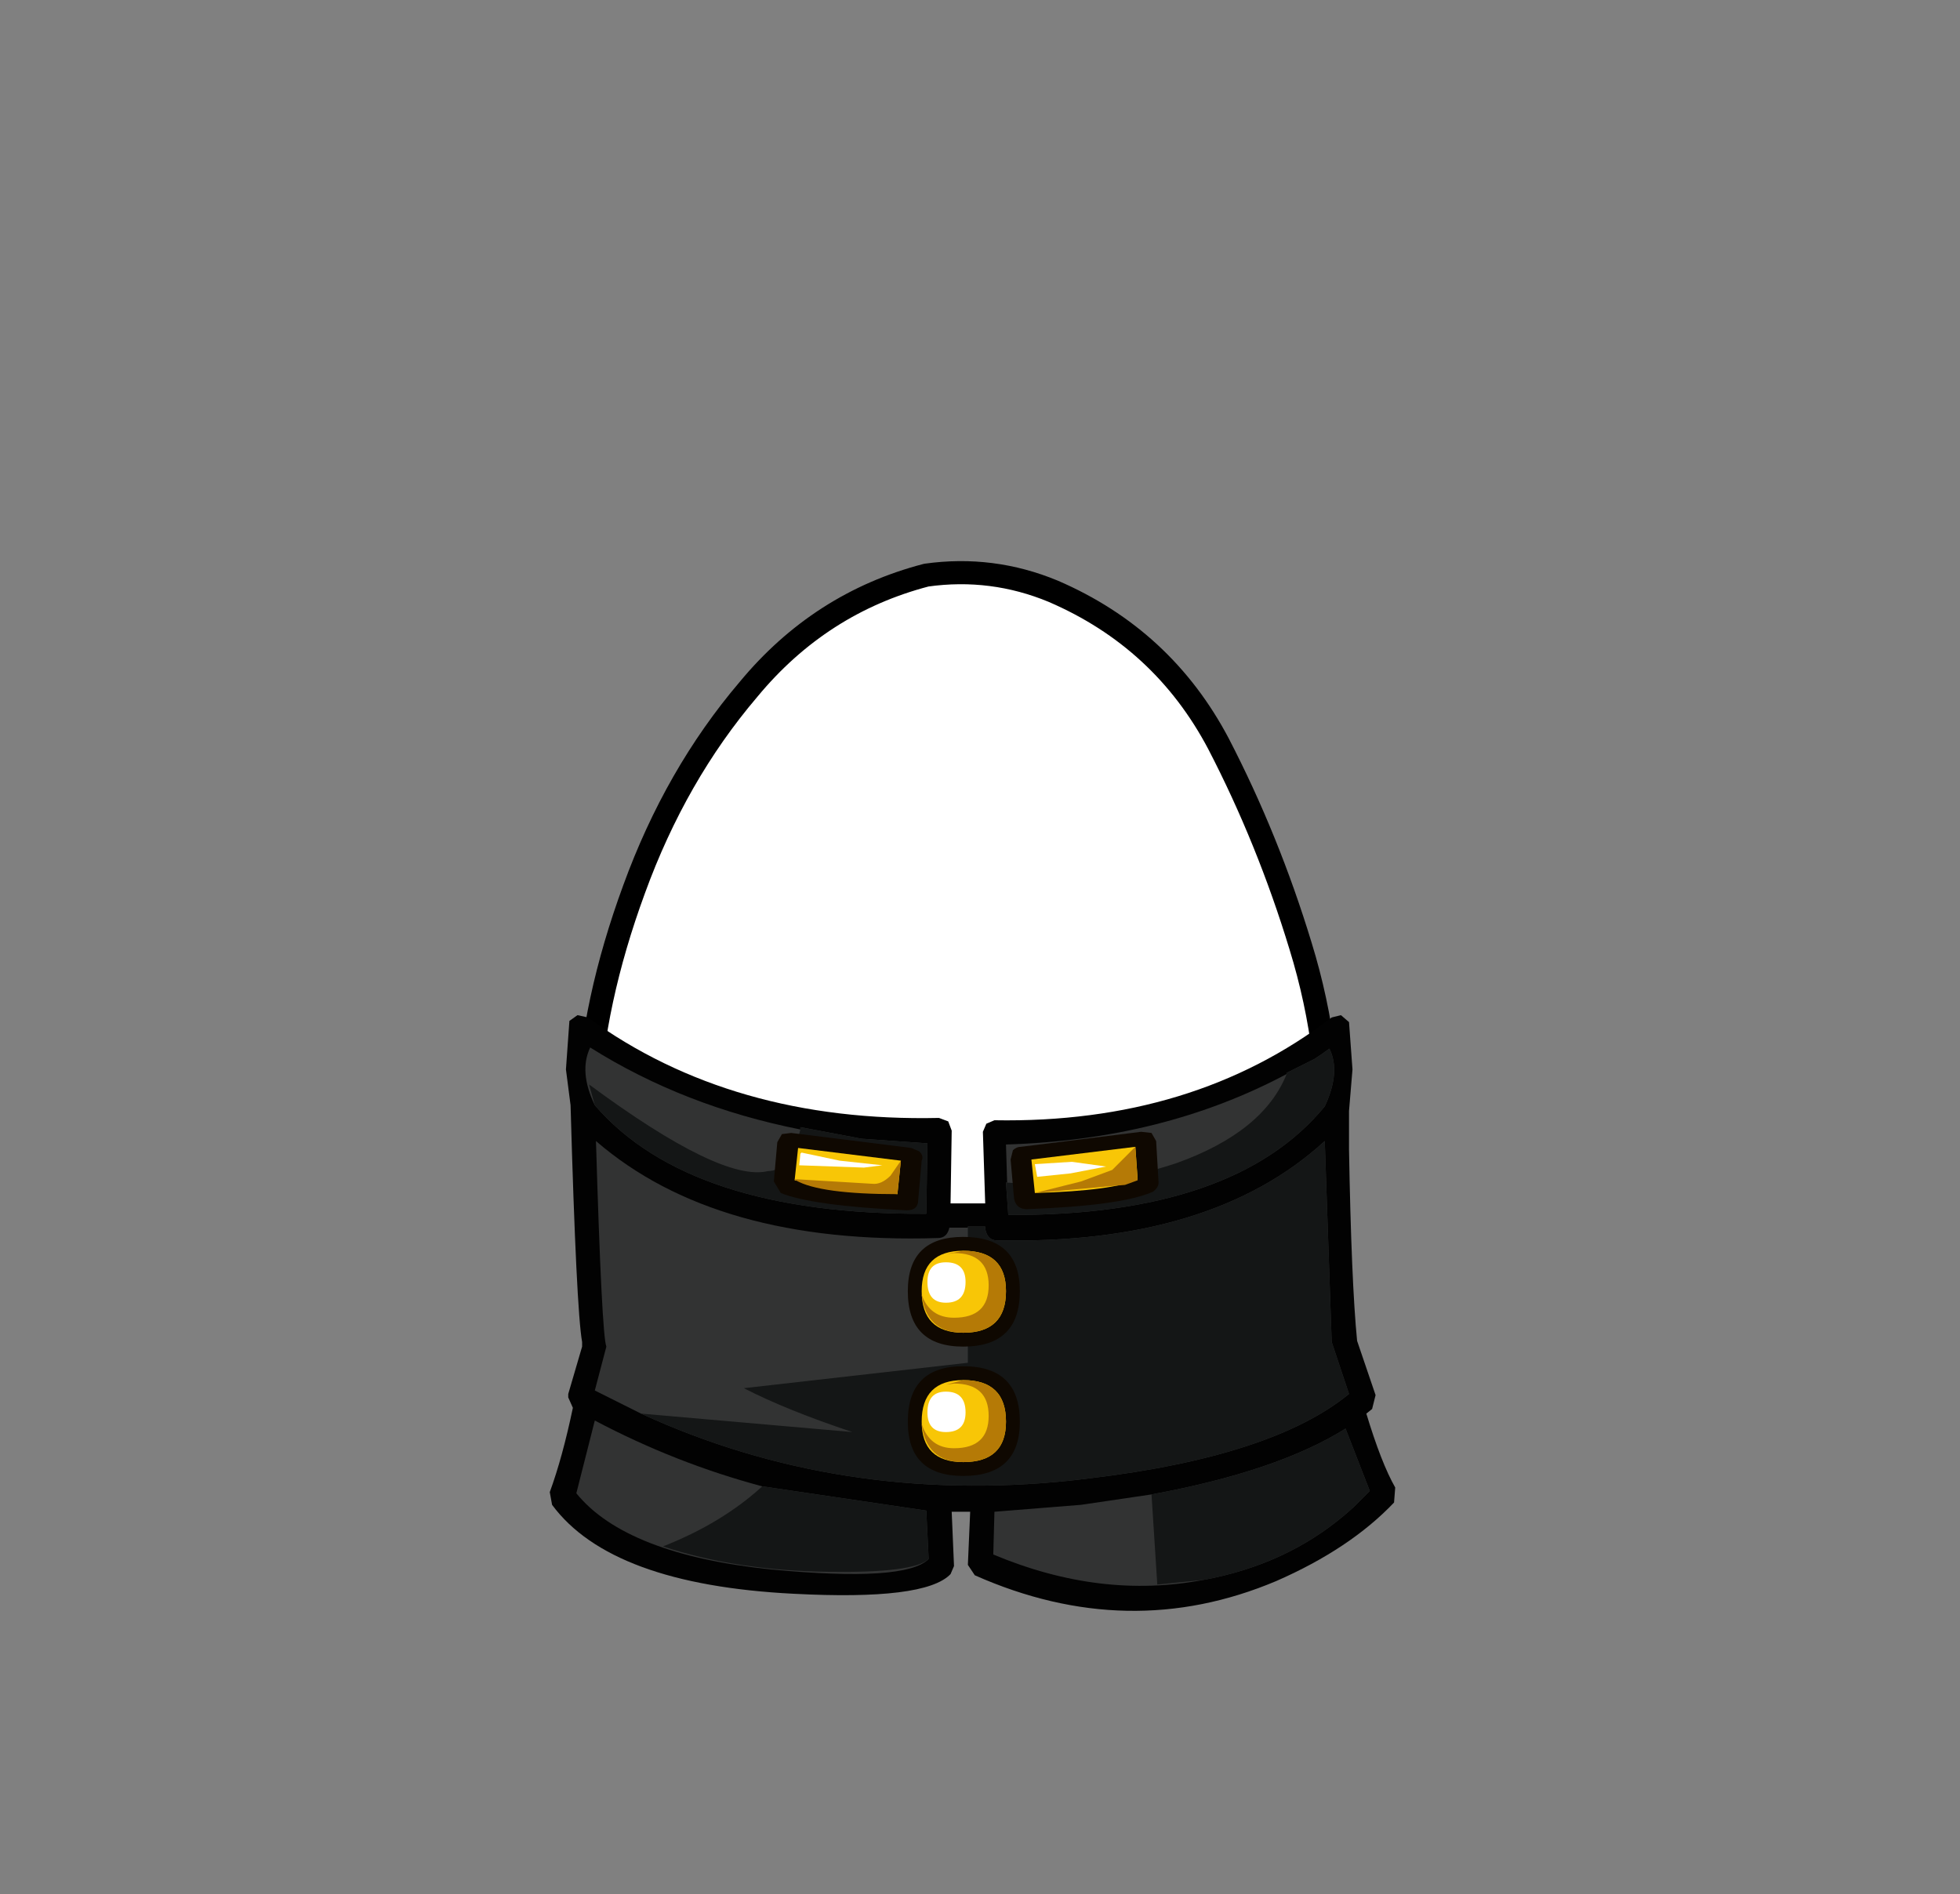 <svg xmlns="http://www.w3.org/2000/svg" xmlns:xlink="http://www.w3.org/1999/xlink" width="84.85" height="82"><rect width="100%" height="100%" fill="#808080" stroke="none"/><g transform="translate(37.4 42.25)"><use xlink:href="#a" width="32.05" height="38" transform="translate(-11.95 -17.45)"/><use xlink:href="#b" width="33.05" height="38.95" transform="translate(-12.45 -17.95)"/><use xlink:href="#c" width="36.6" height="25.8" transform="translate(-13.6 1.7)"/><use xlink:href="#d" width="34.35" height="23.3" transform="translate(-12.45 3.1)"/><use xlink:href="#e" width="33.8" height="23.2" transform="translate(-11.9 3.15)"/><use xlink:href="#f" width="16.65" height="14.9" transform="translate(-3.9 6.75)"/></g><defs><use xlink:href="#g" id="a" width="32.05" height="38"/><use xlink:href="#h" id="b" width="33.05" height="38.95"/><use xlink:href="#i" id="c" width="36.6" height="25.8"/><use xlink:href="#j" id="d" width="34.35" height="23.3"/><use xlink:href="#k" id="e" width="33.8" height="23.2"/><use xlink:href="#l" id="f" width="16.65" height="14.9"/><path id="g" fill="#fff" fill-rule="evenodd" d="M27.35 7.4q2.15 4.15 3.55 8.75 1.45 4.7 1.15 9.5-.35 4.95-4.2 8.1-3.8 3.2-8.75 4.05l-2.6.2q-3.6 0-7.05-1.15-4.65-1.6-7.1-5.5Q-.2 27.4.05 23q.2-4.4 2-9.3Q3.85 8.75 7 5.05 10.1 1.3 14.7.1l1.8-.1q1.9.05 3.7.8 4.75 2.05 7.15 6.6" transform="translate(-.05)"/><path id="h" fill="none" stroke="#000" stroke-linecap="round" stroke-linejoin="round" d="M27.35 7.4Q24.95 2.85 20.2.8 17.55-.3 14.7.1 10.1 1.3 7 5.05q-3.15 3.7-4.95 8.65-1.8 4.9-2 9.3-.25 4.4 2.3 8.35 2.45 3.9 7.1 5.5 4.65 1.55 9.65.95 4.95-.85 8.75-4.05 3.85-3.15 4.2-8.1.3-4.8-1.15-9.5-1.4-4.6-3.55-8.75Z" transform="translate(.45 .5)"/><path id="i" fill="#020202" fill-rule="evenodd" d="m15.5-12.8.4-.1.35.3.15 2.05-.15 1.8v1.65q.1 5.75.35 8.3l.8 2.35-.15.6-.25.2q.65 2.15 1.25 3.2l-.05.65q-1.9 2-5.1 3.4-6.4 2.7-13.05-.25l-.3-.45.1-2.3h-.8l.1 2.35-.15.35q-1.1 1.15-6.8.85-7.9-.4-10.45-3.85l-.1-.55q.55-1.5 1-3.65l-.2-.45V3.5l.6-2.05v-.2q-.25-1.4-.5-10.25l-.2-1.55.15-2.1.35-.25.45.1q6.25 4.55 15.2 4.35l.4.15.15.4L-1-4.75H.5l-.1-3.1.15-.35.35-.15q8.6.15 14.6-4.45" transform="translate(18.35 12.9)"/><path id="j" fill="#323333" fill-rule="evenodd" d="M-16.55-11.65q4.05 2.55 9.1 3.55v-.1l2.65.5 2.85.2L-2-4.45q-10.25.05-14.35-4.7-.7-1.45-.2-2.5M-.2-3.9h.75v.1q.1.5.5.5 9.3.2 14.2-4.3l.3 8.7.75 2.25Q13 6.05 5.1 7l-.85.1q-10 1.05-18.6-2.9l-2-1 .5-1.9q-.2-.5-.45-8.9 5.2 4.5 14.8 4.2.4 0 .5-.45h.8v-.05m1.75-.5-.1-1.4h.05l-.05-1.65q6.8-.2 12.15-3.05v-.05l1.2-.6.3-.2.35-.25q.5 1-.2 2.5-3.9 4.75-13.7 4.7M16.5 8.25l-.4.35q-2.55 2.15-6.1 2.8-4.45.85-9.1-1.1l.05-1.85 3.75-.3 3.05-.45q5.45-1 8.4-2.85l1.05 2.7-.7.7M-1.9 10.5q-1 1-6.8.45-6.3-.65-8.45-3.3l.8-3.15q3.5 1.85 7.25 2.85L-2 8.4l.1 2.05v.05" transform="translate(17.15 11.65)"/><path id="k" fill="#141616" fill-rule="evenodd" d="M-2.3-4.45q-10.25.05-14.35-4.7l-.25-.9q5.75 4.25 7.75 3.75.95 0 1.4-1.8v-.1l2.65.5 2.85.2-.05 3.05m3.55.05-.1-1.4h.05q3.95.3 7.35-.85Q12.3-8 13.3-10.5v-.05l1.2-.6.3-.2.35-.25q.5 1-.2 2.5-3.9 4.75-13.7 4.7m-.5 1.1q9.3.2 14.2-4.3l.3 8.7.75 2.25Q12.7 6.05 4.8 7l-.85.1q-10 1.05-18.6-2.9l9.15.8q-2.85-.95-4.7-1.9L-.5 2v-5.9h.75v.1q.1.5.5.5M15.8 8.6q-2.55 2.15-6.1 2.8l-2 .2-.25-3.9q5.45-1 8.4-2.85l1.05 2.7-.7.7-.4.35m-18 1.9q-.65.6-4.3.55-4.05-.05-7.2-1.1 2.55-1 4.3-2.6l7.1 1.05.1 2.05v.05" transform="translate(16.9 11.6)"/><g id="l" fill-rule="evenodd"><path fill="#0f0801" d="M5.8 6.9q0-2.35 2.4-2.35 2.45 0 2.45 2.35 0 2.4-2.45 2.4-2.4 0-2.4-2.4"/><path fill="#f8c606" d="M8.2 5.15q1.85 0 1.85 1.75 0 1.8-1.85 1.8-1.8 0-1.8-1.8 0-1.75 1.8-1.75"/><path fill="#b57a06" d="m7.8 5.25-.35.05.75-.15q1.85 0 1.85 1.75 0 1.8-1.85 1.8-1.6 0-1.8-1.65.35 1 1.4 1 1.5 0 1.5-1.4t-1.5-1.4"/><path fill="#fff" d="M7.45 5.65q.85 0 .85.85 0 .9-.85.9-.8 0-.8-.9 0-.85.8-.85"/><path fill="#0f0801" d="M5.8 12.55q0-2.4 2.4-2.4 2.45 0 2.45 2.4 0 2.35-2.45 2.35-2.4 0-2.4-2.35"/><path fill="#f8c606" d="M8.2 10.75q1.85 0 1.85 1.8 0 1.75-1.85 1.75-1.8 0-1.8-1.75 0-1.8 1.8-1.8"/><path fill="#b57a06" d="M8.2 14.3q-1.6 0-1.8-1.65.35 1.05 1.4 1.05 1.5 0 1.5-1.4t-1.5-1.4l-.35.05.75-.2q1.85 0 1.85 1.8 0 1.75-1.85 1.75"/><path fill="#fff" d="M7.45 11.25q.85 0 .85.9 0 .85-.85.85-.8 0-.8-.85 0-.9.8-.9"/><path fill="#0f0801" d="m5.95.7.35.15q.2.2.1.4l-.15 1.7q0 .45-.5.45-4.1-.2-5.45-.75l-.3-.5.15-1.7.2-.35.4-.05 5.2.65"/><path fill="#f8c606" d="m1.05.7 4.45.55-.15 1.45L.9 2.1 1.05.7"/><path fill="#b57a06" d="m.9 2.05 3.35.2q.4.05.8-.35l.45-.65-.15 1.45Q2 2.7.95 2.1L.9 2.05"/><path fill="#fff" d="m1.1 1.45.05-.5L1.2.9l1.65.35 1.85.2-.8.1-2.8-.1"/><path fill="#0f0801" d="m15.9 0 .45.05.2.35.1 1.7q.05.3-.25.5-1.35.6-5.45.75-.45 0-.55-.45l-.15-1.7.1-.4q.15-.15.35-.15L15.9 0"/><path fill="#f8c606" d="m15.65.65.1 1.4q-1 .5-4.45.6l-.15-1.45 4.5-.55"/><path fill="#b57a06" d="m11.3 2.65 2-.5 1.35-.5 1-1 .1 1.45-.55.2-.6.05-3.3.3"/><path fill="#fff" d="m14.4 1.5-1.55.3-1.45.15-.1-.55 1.6-.1 1.45.2h.05"/></g></defs></svg>